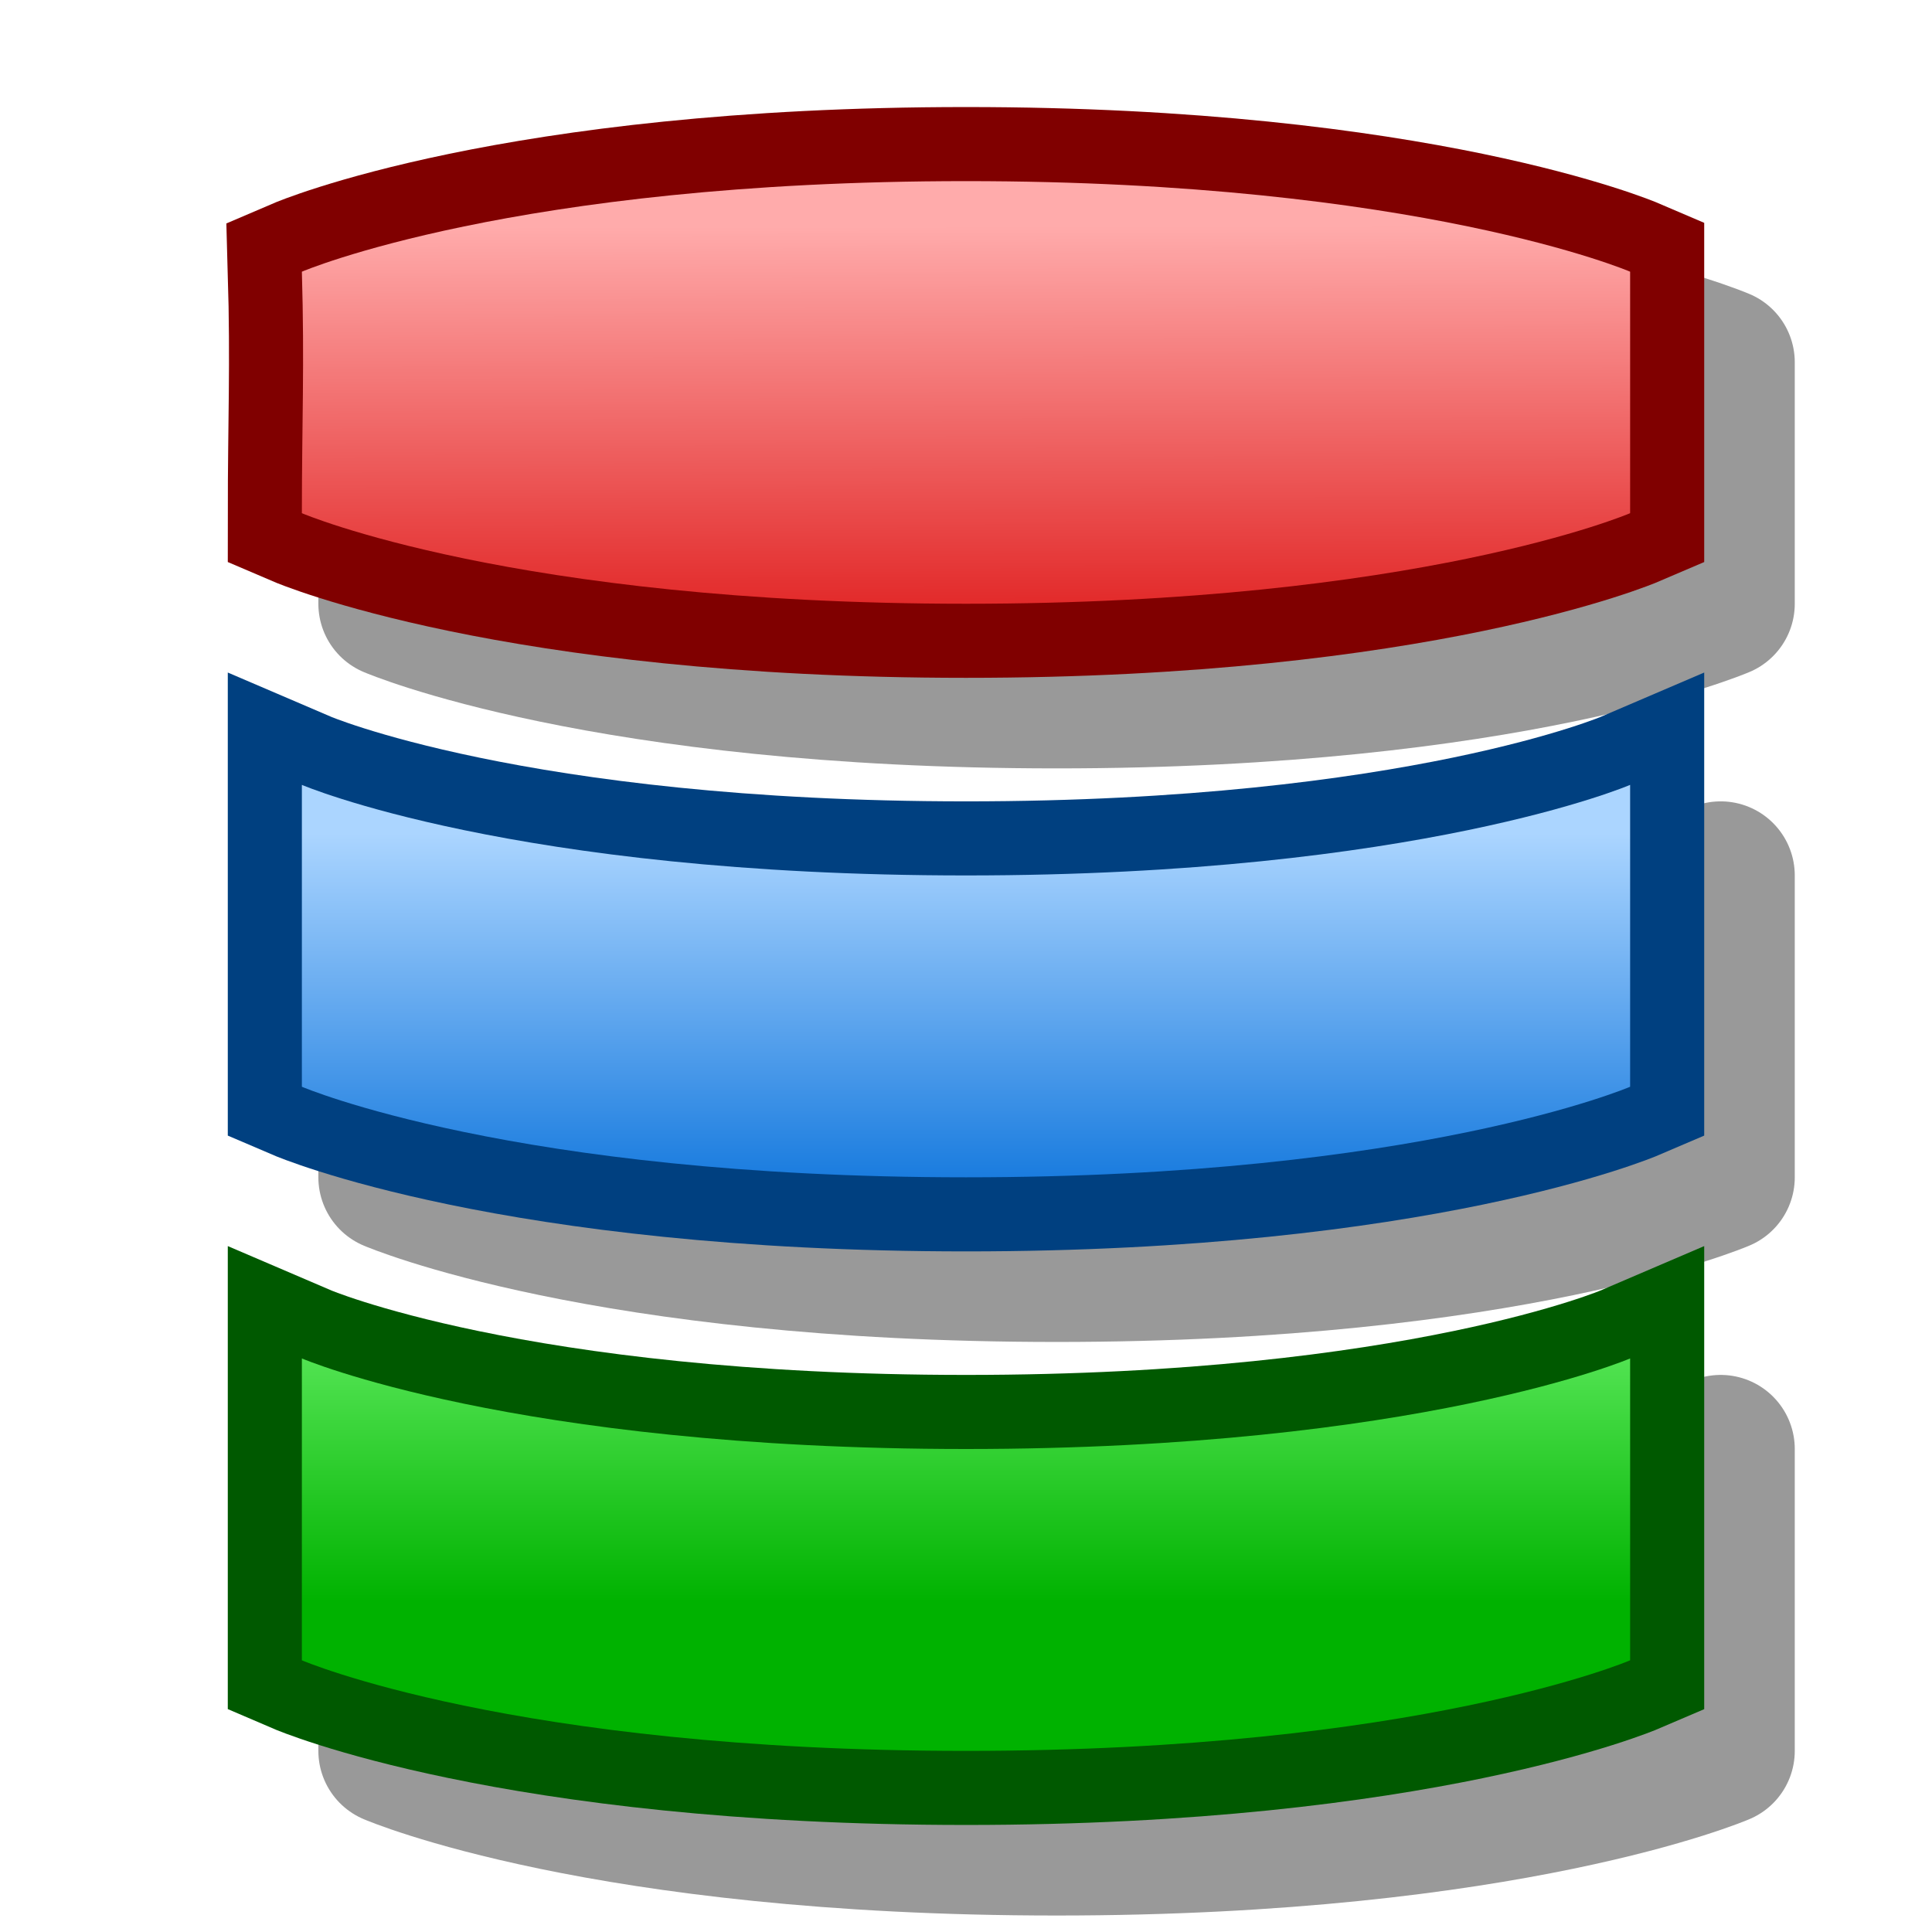 <?xml version="1.0" encoding="UTF-8" standalone="yes"?>
<svg version="1.1" width="64" height="64" color-interpolation="linearRGB"
     xmlns:svg="http://www.w3.org/2000/svg" xmlns="http://www.w3.org/2000/svg">
 <g>
  <path style="fill:none; stroke:#000000; stroke-opacity:0.4; stroke-width:4.908; stroke-linecap:round; stroke-linejoin:round"
        d="M13 12C13.09 15.09 13 17 13 20C13 20 20 23 35 23C50 23 57 20 57 20C57 17 57 15 57 12C57 12 50 9 35 9C20 9 13 12 13 12V12V12z
           M57 48C57 48 50 51 35 51C20 51 13 48 13 48C13 52.9 13 53.09 13 58C13 58 19.98 61 35 61C50 61 57 58 57 58C57 53.09 57 48 57 48V48V48z
           M57 29C57 29 50 32 35 32C20 32 13 29 13 29C13 33 13 35 13 39C13 39 20 42 35 42C50 42 57 39 57 39C57 37 57 29 57 29V29V29z"
  />
  <path style="fill:none; stroke:#800000; stroke-width:4.908"
        d="M10 9C10.09 12.09 10 14 10 17C10 17 17 20 32 20C47 20 54 17 54 17C54 14 54 12 54 9C54 9 47 6 32 6C17 6 10 9 10 9V9V9z"
  />
  <path style="fill:none; stroke:#004080; stroke-width:4.908"
        d="M54 26C54 26 47 29 32 29C17 29 10 26 10 26C10 30 10 32 10 36C10 36 17 39 32 39C47 39 54 36 54 36C54 34 54 26 54 26V26V26z"
  />
  <path style="fill:none; stroke:#005900; stroke-width:4.908"
        d="M54 45C54 45 47 48 32 48C17 48 10 45 10 45C10 49.9 10 50.09 10 55C10 55 16.98 58 32 58C47 58 54 55 54 55C54 50.09 54 45 54 45V45V45z"
  />
  <linearGradient id="gradient0" gradientUnits="userSpaceOnUse" x1="92.02" y1="7.38" x2="92.05" y2="24.03">
   <stop offset="0" stop-color="#ffabab"/>
   <stop offset="1" stop-color="#d90000"/>
  </linearGradient>
  <path style="fill:url(#gradient0)"
        d="M10 9C10.09 12.09 10 14 10 17C10 17 17 20 32 20C47 20 54 17 54 17C54 14 54 12 54 9C54 9 47 6 32 6C17 6 10 9 10 9V9V9z"
  />
  <linearGradient id="gradient1" gradientUnits="userSpaceOnUse" x1="129.05" y1="27.61" x2="129.05" y2="41.07">
   <stop offset="0" stop-color="#abd5ff"/>
   <stop offset="1" stop-color="#006cd9"/>
  </linearGradient>
  <path style="fill:url(#gradient1)"
        d="M54 26C54 26 47 29 32 29C17 29 10 26 10 26C10 30 10 32 10 36C10 36 17 39 32 39C47 39 54 36 54 36C54 34 54 26 54 26V26V26z"
  />
  <linearGradient id="gradient2" gradientUnits="userSpaceOnUse" x1="158.05" y1="40.34" x2="158.05" y2="53.08">
   <stop offset="0" stop-color="#80ff80"/>
   <stop offset="1" stop-color="#00b200"/>
  </linearGradient>
  <path style="fill:url(#gradient2)"
        d="M54 45C54 45 47 48 32 48C17 48 10 45 10 45C10 49.9 10 50.09 10 55C10 55 16.98 58 32 58C47 58 54 55 54 55C54 50.09 54 45 54 45V45V45z"
  />
 </g>
</svg>
